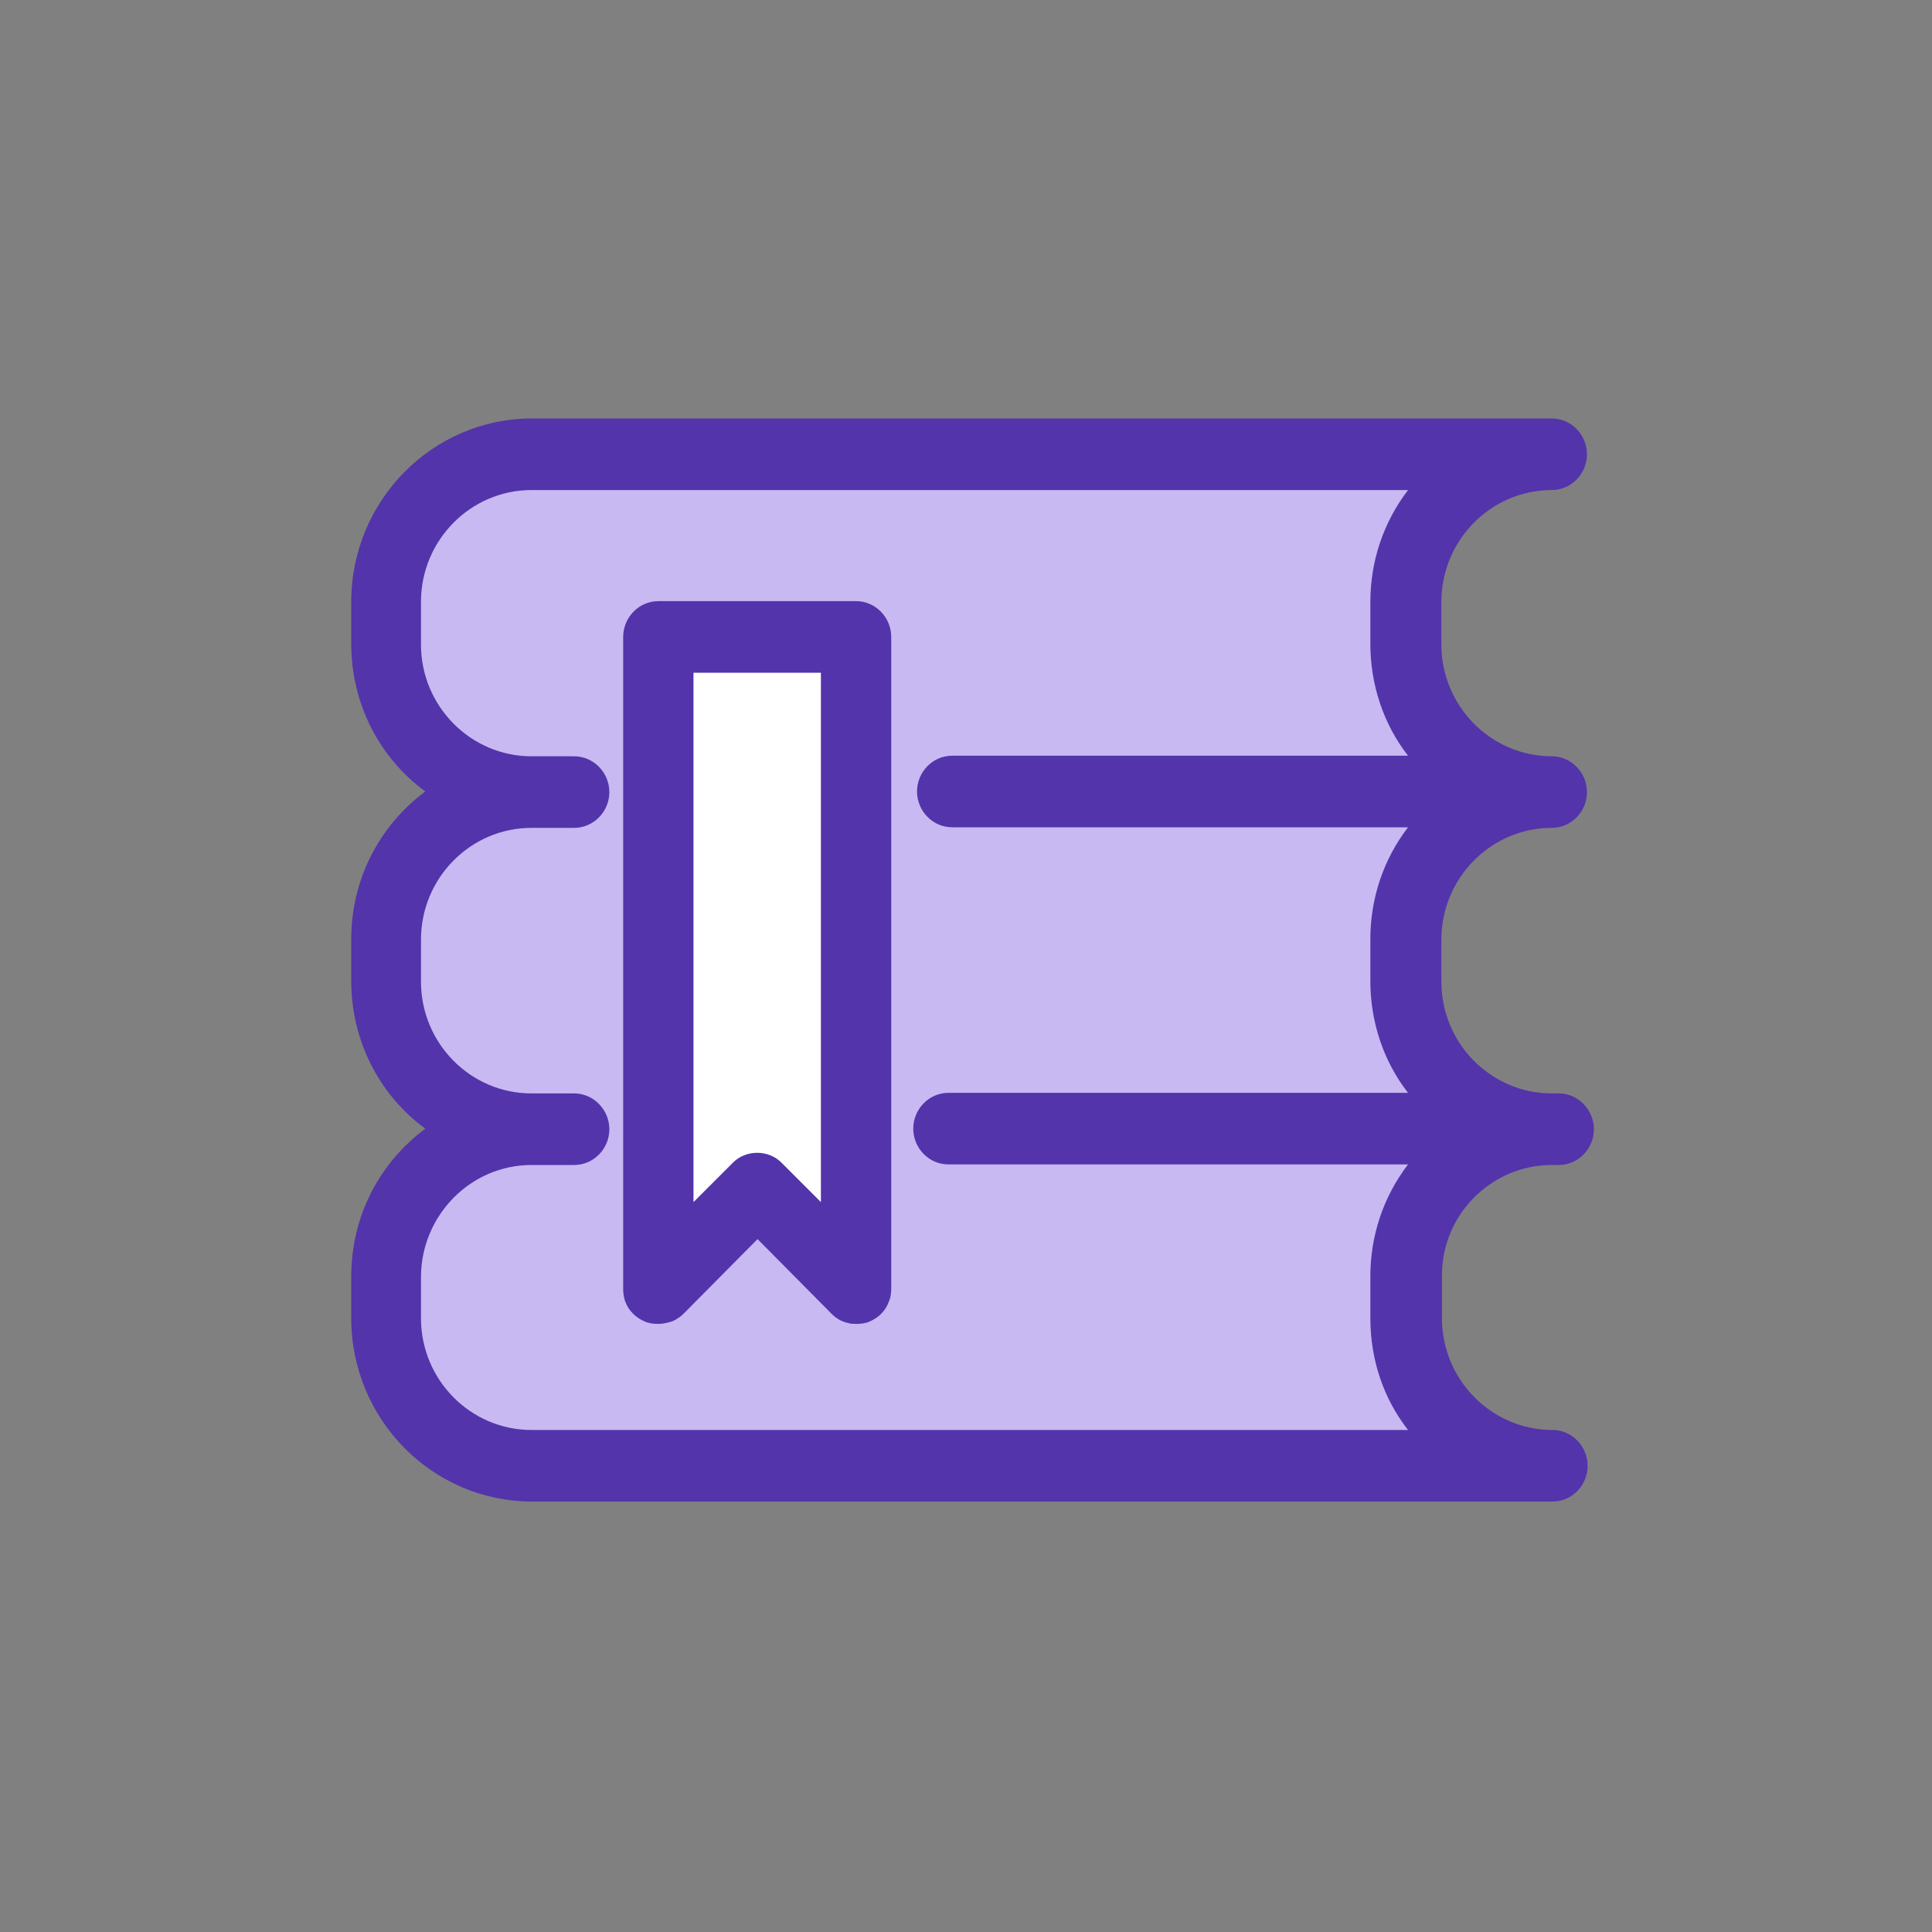 <svg width="20" height="20" viewBox="0 0 20 20" fill="none" xmlns="http://www.w3.org/2000/svg">
<rect x="0" y="0" width="20" height="20" fill="#808080" stroke="none"/>
<g clip-path="url(#clip0_25184_4968)">
<path d="M3.964 6.286L4.429 4.893H14.643V15.107H5.357L4.429 14.643L3.964 13.25L4.893 11.857L4.429 10.928L3.964 9.536L4.893 8.143L3.964 6.286Z" fill="#C8B9F2"/>
<path d="M5.502 12.06H5.944C6.145 12.06 6.308 11.892 6.308 11.69C6.308 11.489 6.145 11.319 5.944 11.319H5.502C4.871 11.319 4.358 10.8 4.358 10.162V9.727C4.358 9.09 4.871 8.57 5.502 8.57H5.944C6.145 8.57 6.308 8.401 6.308 8.2C6.308 7.998 6.145 7.829 5.944 7.829H5.502C4.871 7.829 4.358 7.309 4.358 6.672V6.23C4.358 5.593 4.871 5.073 5.502 5.073H14.576C14.322 5.405 14.186 5.808 14.186 6.23V6.666C14.186 7.088 14.322 7.498 14.576 7.823H9.857C9.655 7.823 9.493 7.992 9.493 8.193C9.493 8.395 9.655 8.564 9.857 8.564H14.576C14.322 8.895 14.186 9.298 14.186 9.721V10.156C14.186 10.579 14.322 10.988 14.576 11.313H9.818C9.616 11.313 9.454 11.482 9.454 11.684C9.454 11.885 9.616 12.054 9.818 12.054H14.576C14.322 12.386 14.186 12.789 14.186 13.211V13.646C14.186 14.075 14.322 14.479 14.576 14.803H5.502C4.871 14.803 4.358 14.284 4.358 13.646V13.211C4.364 12.581 4.871 12.06 5.502 12.06ZM16.064 12.06H16.136C16.337 12.06 16.5 11.892 16.5 11.69C16.5 11.489 16.337 11.319 16.136 11.319H16.064C15.434 11.319 14.921 10.8 14.921 10.162V9.727C14.921 9.09 15.434 8.57 16.064 8.57C16.266 8.57 16.428 8.401 16.428 8.2C16.428 7.998 16.266 7.829 16.064 7.829C15.434 7.829 14.921 7.309 14.921 6.672V6.23C14.921 5.593 15.434 5.073 16.064 5.073C16.266 5.073 16.428 4.904 16.428 4.703C16.428 4.501 16.266 4.332 16.064 4.332H5.508C4.475 4.332 3.636 5.184 3.636 6.23V6.666C3.636 7.277 3.922 7.842 4.403 8.193C3.922 8.551 3.636 9.11 3.636 9.721V10.156C3.636 10.767 3.922 11.332 4.403 11.684C3.922 12.041 3.636 12.6 3.636 13.211V13.646C3.636 14.693 4.475 15.544 5.508 15.544H16.071C16.273 15.544 16.435 15.376 16.435 15.174C16.435 14.973 16.273 14.803 16.071 14.803C15.441 14.803 14.927 14.284 14.927 13.646V13.211C14.921 12.581 15.434 12.06 16.064 12.06Z" fill="#5334AB"/>
<path d="M6.75 13.25V6.75H8.607V13.25L7.679 12.321L6.75 13.25Z" fill="white"/>
<path d="M7.179 12.444V6.964H8.498V12.444L8.095 12.041C7.959 11.898 7.718 11.898 7.582 12.041L7.179 12.444ZM6.672 13.679C6.711 13.698 6.763 13.705 6.815 13.705C6.867 13.705 6.912 13.692 6.958 13.679C7.003 13.659 7.042 13.633 7.075 13.601L7.842 12.827L8.609 13.601C8.661 13.653 8.719 13.685 8.791 13.698C8.771 13.698 8.817 13.705 8.869 13.705C8.914 13.705 8.966 13.698 9.005 13.679C9.096 13.64 9.168 13.568 9.2 13.477C9.22 13.438 9.226 13.386 9.226 13.334V6.594C9.226 6.392 9.064 6.223 8.862 6.223H6.815C6.613 6.223 6.451 6.392 6.451 6.594V13.341C6.451 13.386 6.457 13.438 6.477 13.484C6.509 13.568 6.581 13.64 6.672 13.679Z" fill="#5334AB"/>
</g>
<defs>
<clipPath id="clip0_25184_4968">
<rect width="13" height="13" fill="white" transform="translate(3.5 3.5)"/>
</clipPath>
</defs>
</svg>
